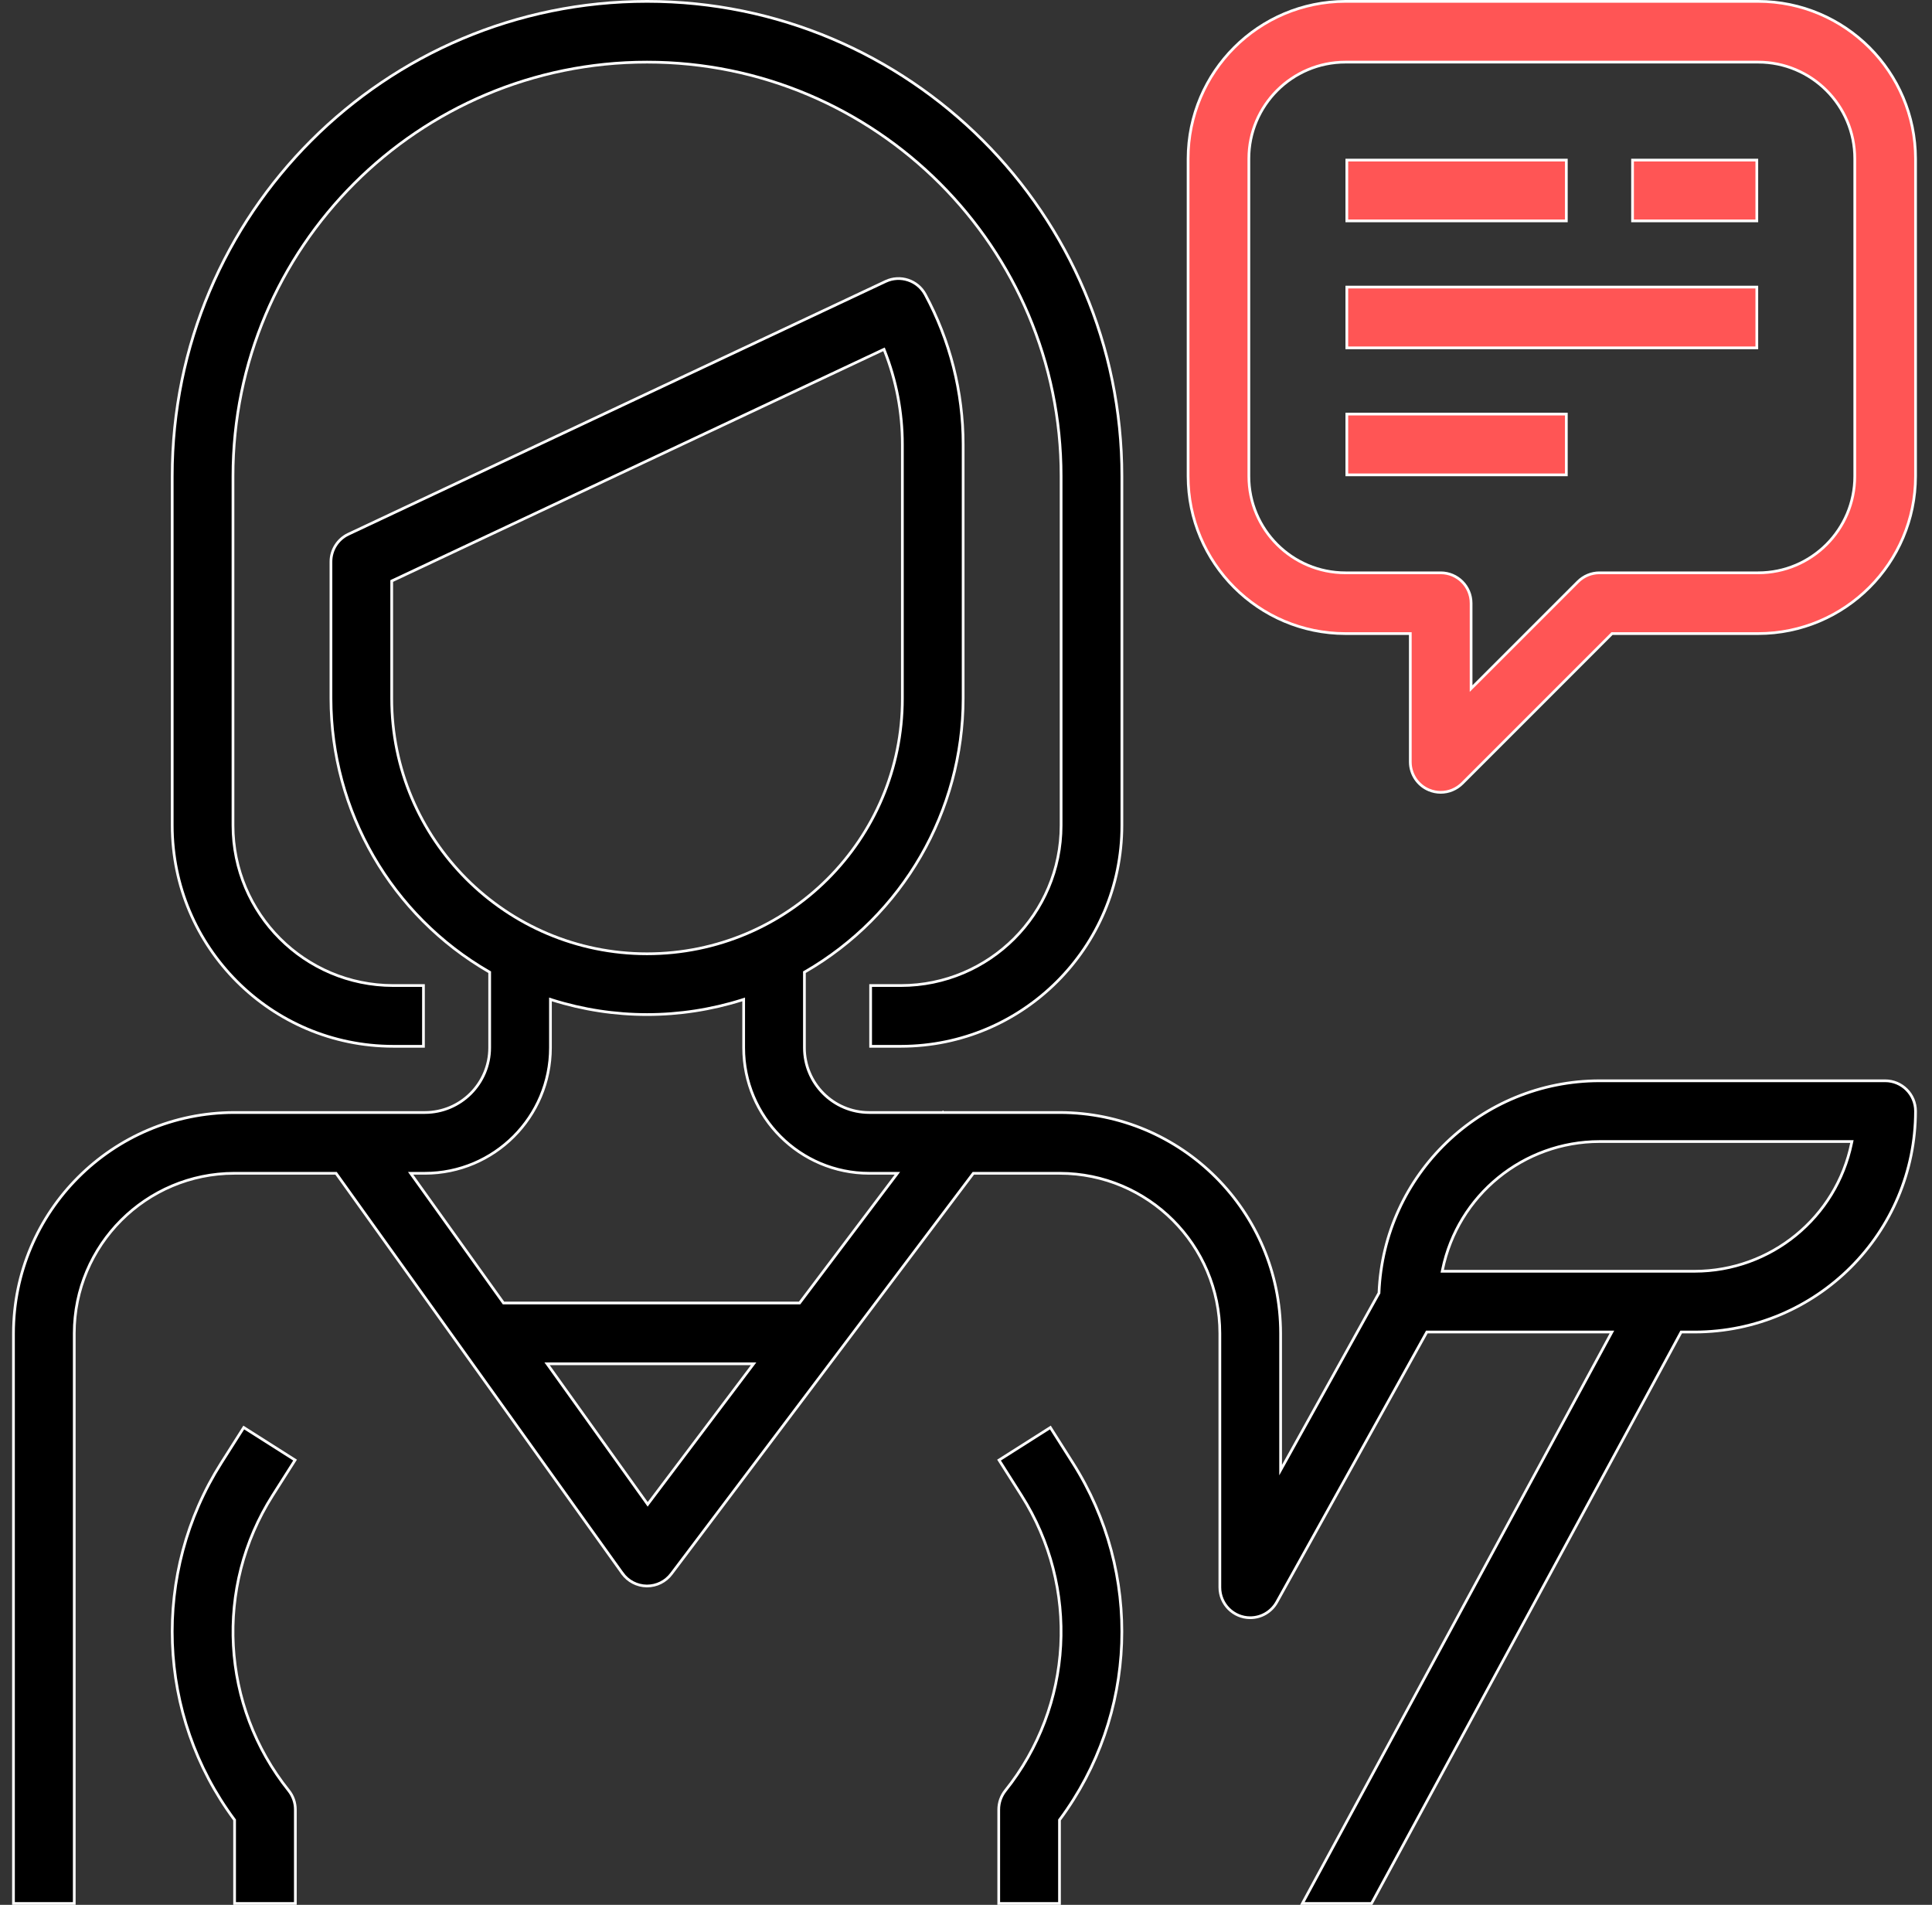 <svg width="71" height="70" viewBox="0 0 71 70" fill="none" xmlns="http://www.w3.org/2000/svg">
<rect x="0" y="0" width="71" height="70" fill="#333333" stroke="none"/>
<path d="M8.562 30.333V30.333C8.566 33.581 11.198 36.213 14.445 36.217H15.562V38.45H14.445C9.965 38.445 6.334 34.814 6.329 30.333L6.329 17.5C6.329 7.863 14.142 0.05 23.779 0.05C33.416 0.05 41.229 7.863 41.229 17.5V30.333C41.224 34.814 37.593 38.445 33.112 38.45H31.995V36.217H33.112C36.36 36.213 38.992 33.581 38.995 30.333V17.5C38.995 9.096 32.183 2.283 23.779 2.283C15.375 2.283 8.562 9.096 8.562 17.5V30.333Z" fill="black" stroke="white" stroke-width="0.1"/>
<path d="M10.018 54.957L10.018 54.957C7.878 58.327 8.116 62.685 10.61 65.802C10.768 66 10.855 66.246 10.854 66.5V66.5V69.95H8.621V66.898V66.881L8.611 66.868C5.754 63.019 5.563 57.808 8.132 53.761L8.958 52.459L10.844 53.656L10.018 54.957Z" fill="black" stroke="white" stroke-width="0.1"/>
<path d="M51.828 23.333V23.283H51.779H49.445C46.253 23.28 43.666 20.692 43.662 17.5L43.662 5.833C43.666 2.641 46.253 0.054 49.445 0.05L64.612 0.05C67.804 0.054 70.391 2.641 70.395 5.833V17.5C70.391 20.692 67.804 23.28 64.612 23.283H59.261H59.241L59.226 23.298L53.735 28.79C53.525 28.999 53.241 29.117 52.945 29.117L52.945 29.117C52.798 29.117 52.653 29.088 52.518 29.032L52.517 29.032C52.1 28.859 51.828 28.452 51.828 28V23.333ZM54.062 25.184V25.304L54.147 25.219L57.989 21.377C58.198 21.168 58.482 21.05 58.779 21.05H64.612C66.572 21.05 68.162 19.461 68.162 17.5V5.833C68.162 3.873 66.572 2.283 64.612 2.283H49.445C47.484 2.283 45.895 3.873 45.895 5.833V17.5C45.895 19.461 47.484 21.05 49.445 21.05H52.945C53.562 21.05 54.062 21.55 54.062 22.167V25.184Z" fill="#FF5555" stroke="white" stroke-width="0.1"/>
<path d="M49.495 8.117V5.883H57.562V8.117H49.495Z" fill="#FF5555" stroke="white" stroke-width="0.1"/>
<path d="M59.995 8.117V5.883H64.562V8.117H59.995Z" fill="#FF5555" stroke="white" stroke-width="0.1"/>
<path d="M49.495 12.783V10.55H64.562V12.783H49.495Z" fill="#FF5555" stroke="white" stroke-width="0.1"/>
<path d="M49.495 17.45V15.217H57.562V17.45H49.495Z" fill="#FF5555" stroke="white" stroke-width="0.1"/>
<path d="M38.6 52.459L39.426 53.761C41.994 57.808 41.803 63.019 38.946 66.868L38.936 66.881V66.898V69.95H36.703L36.703 66.5L36.703 66.5C36.703 66.246 36.789 66 36.947 65.802C39.441 62.685 39.679 58.328 37.54 54.958L36.714 53.656L38.6 52.459Z" fill="black" stroke="white" stroke-width="0.1"/>
<path d="M50.672 47.525L50.678 47.515L50.678 47.503C50.855 43.156 54.428 39.722 58.779 39.717H69.279C69.895 39.717 70.395 40.217 70.395 40.833C70.39 45.314 66.759 48.945 62.279 48.95H61.812H61.782L61.768 48.976L50.403 69.95H47.862L59.197 49.024L59.237 48.95H59.153H52.465H52.435L52.421 48.976L46.921 58.875C46.724 59.229 46.351 59.449 45.946 59.449C45.33 59.45 44.829 58.95 44.829 58.333V49C44.825 45.752 42.193 43.12 38.945 43.117H35.795H35.77L35.755 43.136L24.672 57.837L24.672 57.837C24.461 58.118 24.13 58.283 23.779 58.283L23.764 58.283C23.764 58.283 23.764 58.283 23.764 58.283C23.409 58.278 23.077 58.105 22.871 57.816L22.83 57.846L22.871 57.816L12.365 43.138L12.35 43.117H12.324H8.612C5.364 43.12 2.732 45.752 2.729 49V69.95H0.495V49C0.5 44.519 4.131 40.888 8.612 40.883H15.612C16.928 40.883 17.995 39.816 17.995 38.5V35.755V35.726L17.97 35.712C14.381 33.639 12.168 29.811 12.162 25.666V20.642V20.642C12.162 20.209 12.412 19.815 12.803 19.631C12.803 19.631 12.803 19.631 12.803 19.631L32.55 10.34C32.55 10.34 32.55 10.34 32.55 10.34C33.084 10.092 33.72 10.302 34.001 10.82C34.915 12.514 35.394 14.409 35.395 16.333V25.666C35.39 29.811 33.176 33.639 29.587 35.712L29.562 35.726V35.755V38.5C29.562 39.816 30.629 40.883 31.945 40.883H34.629H34.652L34.657 40.877L34.664 40.883H34.681H38.945C43.426 40.888 47.057 44.519 47.062 49V53.831V54.024L47.156 53.855L50.672 47.525ZM14.424 21.337L14.395 21.351V21.383V25.667C14.395 30.849 18.596 35.05 23.779 35.05C28.961 35.05 33.162 30.849 33.162 25.667V16.333C33.162 15.154 32.94 13.985 32.506 12.887L32.487 12.838L32.438 12.86L14.424 21.337ZM23.762 55.226L23.802 55.282L23.843 55.227L27.635 50.197L27.695 50.117H27.595H20.203H20.105L20.162 50.196L23.762 55.226ZM29.36 47.883H29.385L29.4 47.863L32.919 43.197L32.979 43.117H32.879H31.945C29.396 43.117 27.329 41.05 27.329 38.5V36.795V36.727L27.264 36.748C24.995 37.462 22.562 37.462 20.294 36.748L20.229 36.727V36.795V38.5C20.229 41.05 18.162 43.117 15.612 43.117H15.188H15.091L15.148 43.196L18.488 47.862L18.503 47.883H18.529H29.36ZM53.013 46.657L53.001 46.717H53.062H62.279C65.073 46.714 67.482 44.748 68.044 42.01L68.057 41.95H67.995H58.779C55.984 41.953 53.576 43.919 53.013 46.657Z" fill="black" stroke="white" stroke-width="0.1"/>
</svg>
